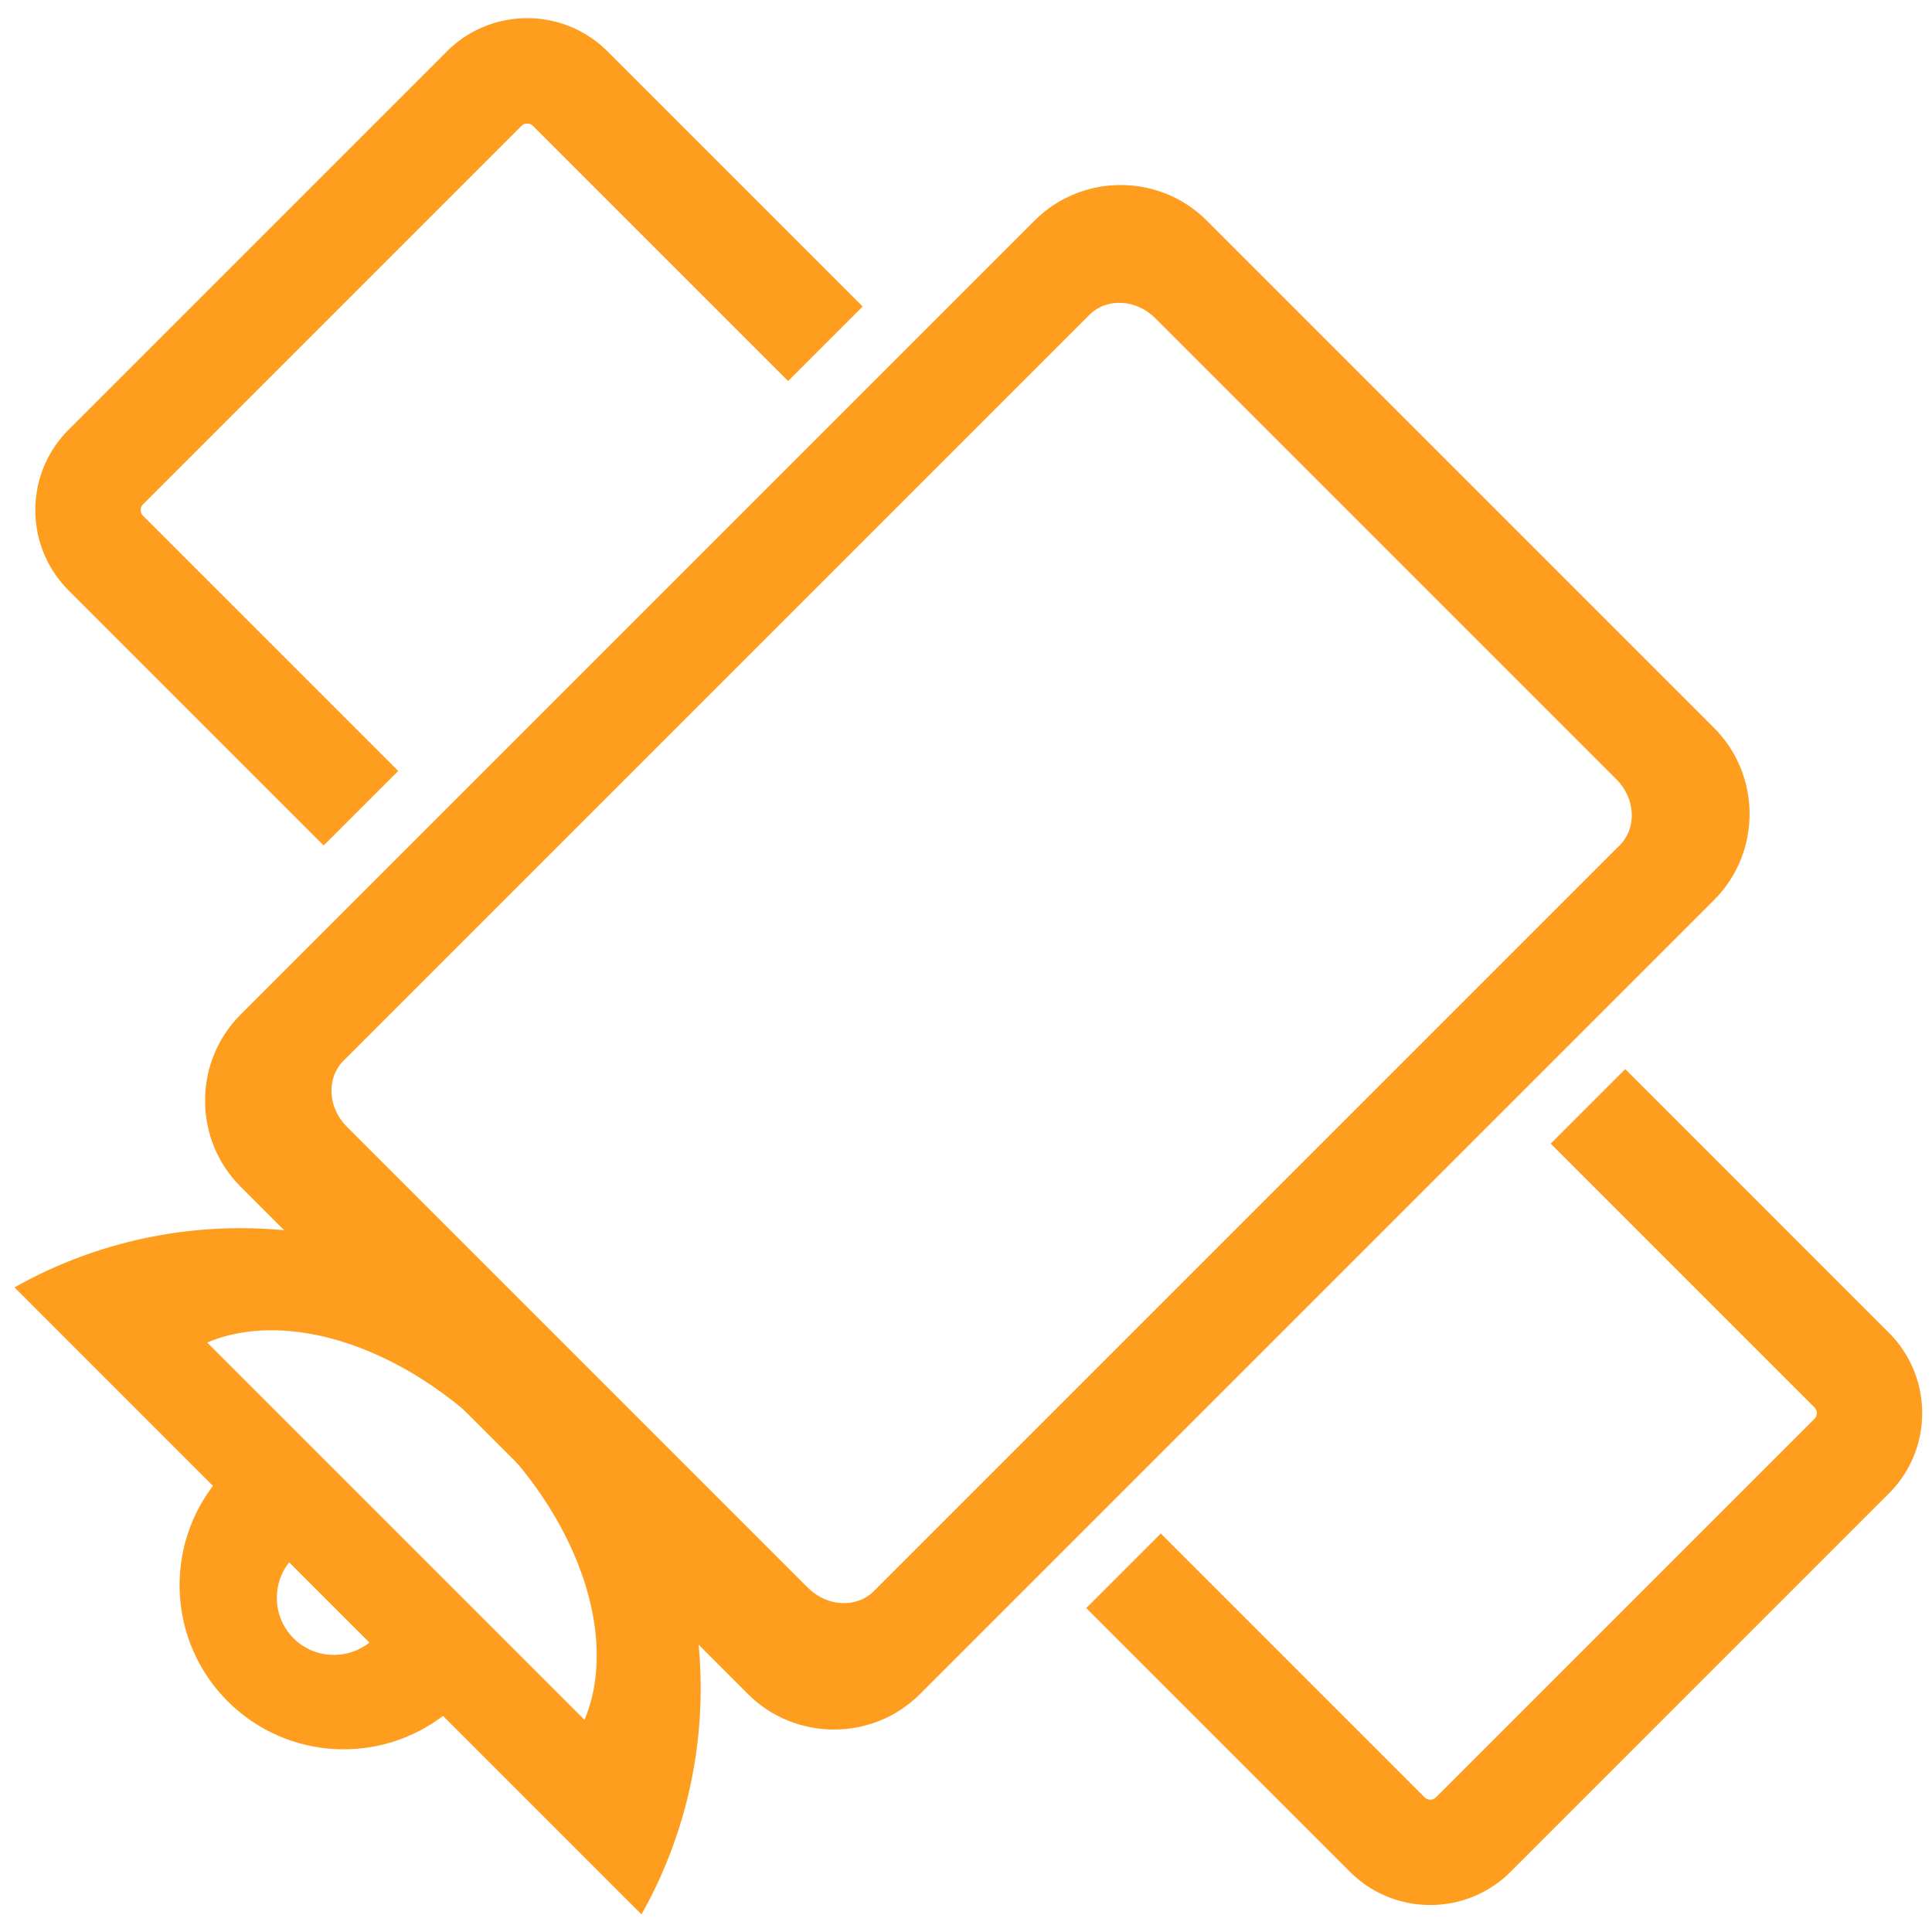 <?xml version="1.0" standalone="no"?><!DOCTYPE svg PUBLIC "-//W3C//DTD SVG 1.1//EN" "http://www.w3.org/Graphics/SVG/1.1/DTD/svg11.dtd"><svg t="1553698060208" class="icon" style="" viewBox="0 0 1024 1024" version="1.1" xmlns="http://www.w3.org/2000/svg" p-id="2680" xmlns:xlink="http://www.w3.org/1999/xlink" width="200" height="200"><defs><style type="text/css"></style></defs><path d="M211.06 408.616L75.826 273.38a4.302 4.302 0 0 1 0-6.078L276.4 66.728a4.302 4.302 0 0 1 6.078 0l135.236 135.236 39.506-39.508-135.236-135.236c-23.46-23.46-61.632-23.46-85.092 0L36.318 227.794c-23.46 23.46-23.46 61.632 0 85.092l135.236 135.236 39.506-39.506zM1001.2 706.438l-139.792-139.792-39.506 39.506 139.792 139.794a4.298 4.298 0 0 1 0 6.076L761.12 952.596c-1.676 1.674-4.4 1.674-6.078 0l-139.794-139.792-39.506 39.506 139.792 139.792c23.462 23.46 61.632 23.46 85.096 0L1001.2 791.53c23.46-23.46 23.46-61.634 0-85.092zM299.952 722.39C220.758 643.2 100.66 629.862 7.676 682.356l332.314 332.31c52.494-92.984 39.154-213.084-40.038-292.276z m-190.136-10.834c42.046-17.678 103.126 1.542 150.786 49.198 47.658 47.658 66.876 108.736 49.196 150.786l-199.982-199.984z" fill="#ff9d1e" p-id="2681"></path><path d="M114.2 785.838c-27.364 34.17-25.226 84.18 6.45 115.854 31.674 31.676 81.684 33.816 115.854 6.452L114.2 785.838z m41.364 82.46c-11.018-11.02-11.698-28.482-2.244-40.3l42.544 42.544c-11.82 9.452-29.28 8.776-40.3-2.244z" fill="#ff9d1e" p-id="2682"></path><path d="M908.51 385.822L639.56 116.872c-25.074-25.072-66.1-25.072-91.17 0L127.488 537.774c-25.072 25.07-25.072 66.098 0 91.168L396.44 897.892c25.072 25.074 66.098 25.074 91.17 0l420.9-420.9c25.072-25.072 25.072-66.098 0-91.17z m-445.34 457.496c-9.16 9.16-24.796 8.38-34.92-1.746L183.81 597.13c-10.126-10.124-10.906-25.76-1.748-34.92L577.386 166.886c9.16-9.16 24.796-8.378 34.922 1.746l244.44 244.442c10.126 10.124 10.908 25.758 1.746 34.918L463.17 843.318z" fill="#ff9d1e" p-id="2683"></path></svg>